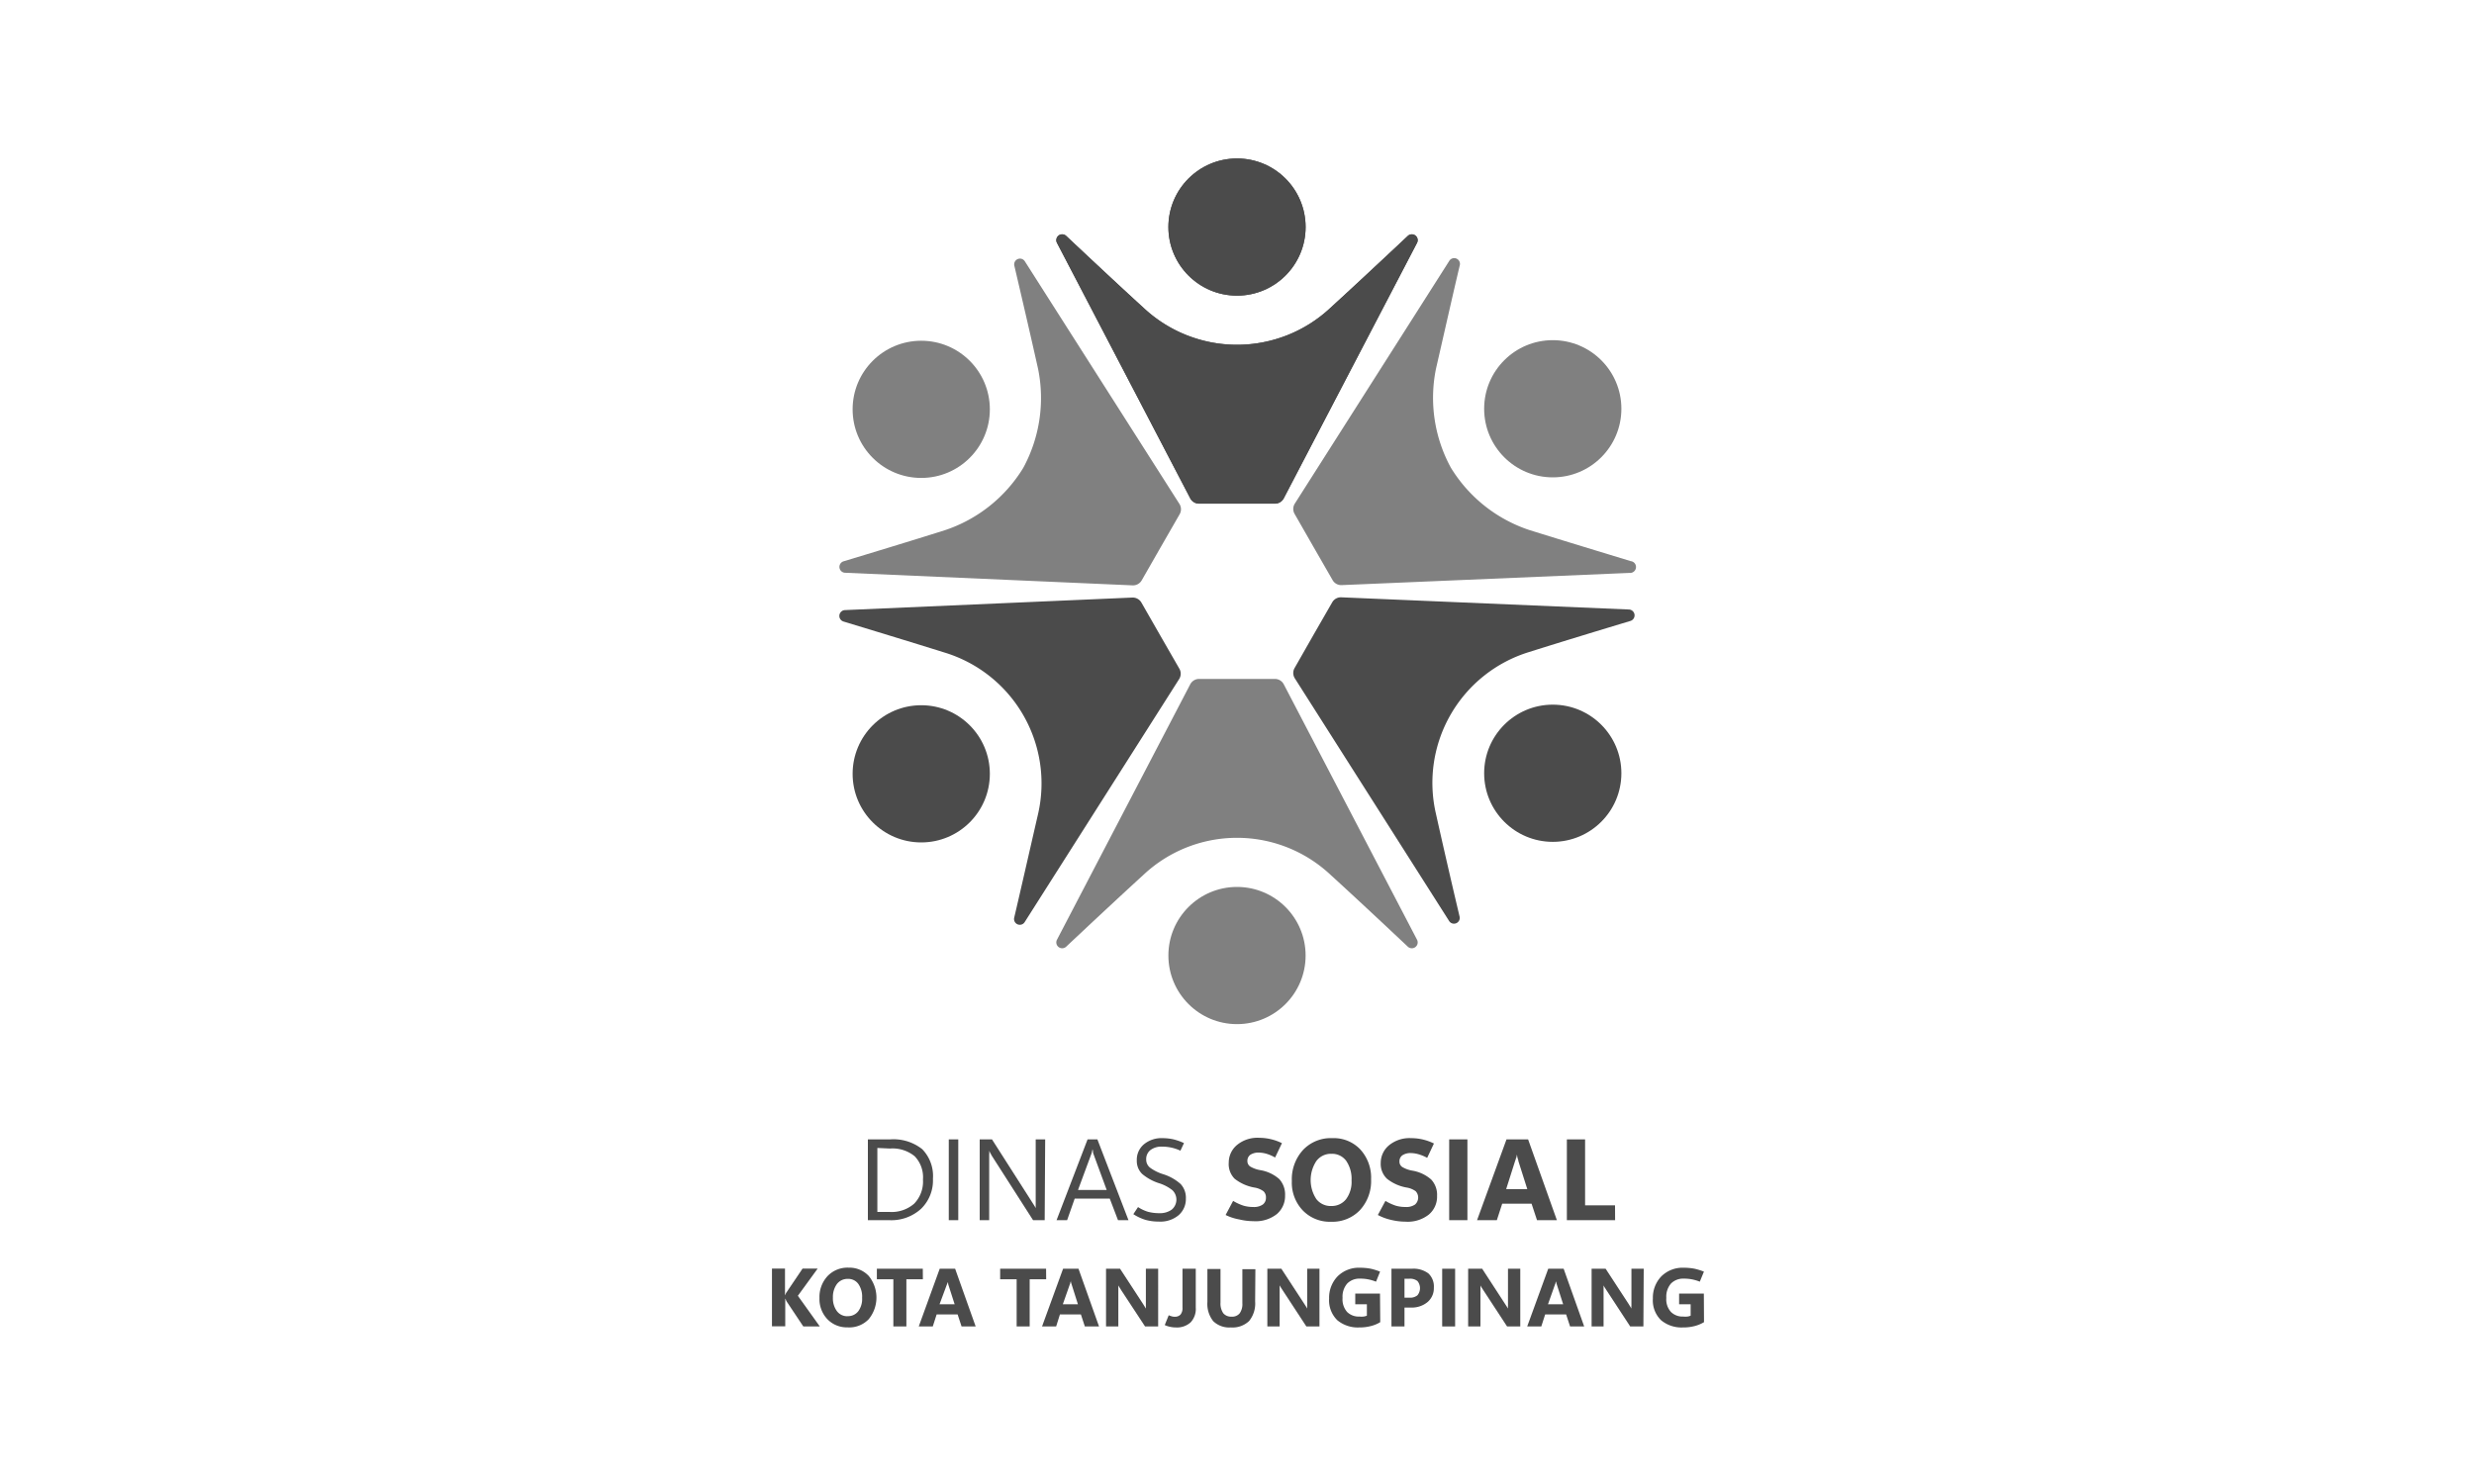 <svg id="Layer_1" data-name="Layer 1" xmlns="http://www.w3.org/2000/svg" viewBox="0 0 300 180"><defs><style>.cls-1{fill:#4b4b4b;}.cls-2{fill:gray;}</style></defs><path class="cls-1" d="M105.24,148v-9.8h2.7a5.59,5.59,0,0,1,3.89,1.19,4.66,4.66,0,0,1,1.3,3.59,4.79,4.79,0,0,1-1.44,3.64,5.34,5.34,0,0,1-3.85,1.38Zm1.15-8.76V147h1.46a4.16,4.16,0,0,0,3-1,3.85,3.85,0,0,0,1.07-2.93,3.67,3.67,0,0,0-1-2.82,4.23,4.23,0,0,0-3-.94Z"/><path class="cls-1" d="M116.2,148h-1.15v-9.8h1.15Z"/><path class="cls-1" d="M126.68,148h-1.41l-5-7.81-.17-.31a3,3,0,0,1-.15-.31h0a2.72,2.72,0,0,1,0,.49c0,.23,0,.51,0,.86V148h-1.15v-9.8h1.49l4.91,7.69c.1.16.19.29.25.4a1.14,1.14,0,0,1,.14.26h0c0-.15,0-.34,0-.58s0-.53,0-.87v-6.9h1.15Z"/><path class="cls-1" d="M128.12,148l3.76-9.8h1.19l3.77,9.8h-1.27l-1-2.62h-4.25L129.4,148Zm2.6-3.66h3.48l-1.58-4.3a1.15,1.15,0,0,1-.08-.26c0-.11,0-.24-.07-.39h0c0,.13-.05.26-.07.37s-.06.2-.09.28Z"/><path class="cls-1" d="M137.43,147.27l.57-.86a4.67,4.67,0,0,0,1.2.57,5.31,5.31,0,0,0,1.4.17,2.42,2.42,0,0,0,1.47-.42,1.58,1.58,0,0,0,.09-2.37,5,5,0,0,0-1.6-.84,6,6,0,0,1-2.05-1.12,2.18,2.18,0,0,1-.66-1.65,2.44,2.44,0,0,1,.86-1.95,3.34,3.34,0,0,1,2.27-.75,6.14,6.14,0,0,1,1.29.14,6.77,6.77,0,0,1,1.3.46l-.43.92a5.2,5.2,0,0,0-1.09-.37,5.27,5.27,0,0,0-1.15-.12,2.17,2.17,0,0,0-1.39.41,1.38,1.38,0,0,0-.52,1.15,1.23,1.23,0,0,0,.48,1,5.25,5.25,0,0,0,1.57.78,5.77,5.77,0,0,1,2.12,1.19,2.42,2.42,0,0,1,.64,1.77,2.6,2.6,0,0,1-.86,2,3.44,3.44,0,0,1-2.42.79,5.94,5.94,0,0,1-1.62-.21A5.78,5.78,0,0,1,137.43,147.27Z"/><path class="cls-1" d="M148.62,147.37l.91-1.71a6.08,6.08,0,0,0,1.29.59,4.24,4.24,0,0,0,1.14.15,1.86,1.86,0,0,0,1.17-.3,1,1,0,0,0,.38-.83,1,1,0,0,0-.3-.78,2.56,2.56,0,0,0-1.11-.45,5.33,5.33,0,0,1-2.39-1.07A2.52,2.52,0,0,1,149,141a2.77,2.77,0,0,1,1-2.12,3.88,3.88,0,0,1,2.7-.87,6.13,6.13,0,0,1,1.42.17,6,6,0,0,1,1.33.48l-.83,1.74a4.93,4.93,0,0,0-1.06-.46,3.69,3.69,0,0,0-.93-.14,1.82,1.82,0,0,0-1,.26.89.89,0,0,0-.37.75.79.79,0,0,0,.34.68,3.62,3.62,0,0,0,1.22.44,4.61,4.61,0,0,1,2.3,1.08,2.77,2.77,0,0,1,.71,2,2.87,2.87,0,0,1-1,2.25,4.15,4.15,0,0,1-2.85.86,7.38,7.38,0,0,1-1.7-.21A6.19,6.19,0,0,1,148.62,147.37Z"/><path class="cls-1" d="M161.41,148.19a4.54,4.54,0,0,1-3.43-1.37,4.88,4.88,0,0,1-1.33-3.57,5.27,5.27,0,0,1,1.35-3.76,4.63,4.63,0,0,1,3.57-1.44,4.42,4.42,0,0,1,3.39,1.38,5.07,5.07,0,0,1,1.3,3.62,5.2,5.2,0,0,1-1.35,3.73A4.6,4.6,0,0,1,161.41,148.19Zm0-1.91a2.21,2.21,0,0,0,1.81-.82,3.51,3.51,0,0,0,.67-2.29,3.86,3.86,0,0,0-.65-2.37,2.12,2.12,0,0,0-1.78-.85,2.19,2.19,0,0,0-1.84.88,4.2,4.2,0,0,0,0,4.61A2.19,2.19,0,0,0,161.45,146.28Z"/><path class="cls-1" d="M167.08,147.37l.92-1.71a6,6,0,0,0,1.28.59,4.26,4.26,0,0,0,1.15.15,1.85,1.85,0,0,0,1.16-.3,1.13,1.13,0,0,0,.08-1.61,2.56,2.56,0,0,0-1.11-.45,5.29,5.29,0,0,1-2.38-1.07,2.49,2.49,0,0,1-.75-1.93,2.77,2.77,0,0,1,1-2.12,3.92,3.92,0,0,1,2.71-.87,6.2,6.2,0,0,1,1.42.17,6.13,6.13,0,0,1,1.32.48l-.82,1.74A5,5,0,0,0,172,140a3.56,3.56,0,0,0-.93-.14,1.78,1.78,0,0,0-1,.26.87.87,0,0,0-.37.75.77.77,0,0,0,.34.68,3.55,3.55,0,0,0,1.21.44,4.61,4.61,0,0,1,2.3,1.08,2.73,2.73,0,0,1,.71,2,2.83,2.83,0,0,1-1,2.25,4.14,4.14,0,0,1-2.84.86,7.47,7.47,0,0,1-1.71-.21A6.34,6.34,0,0,1,167.08,147.37Z"/><path class="cls-1" d="M177.94,148h-2.21v-9.8h2.21Z"/><path class="cls-1" d="M179.11,148l3.57-9.8h2.62l3.49,9.8h-2.41l-.66-2h-3.56l-.65,2Zm3.53-3.77h2.56l-1.08-3.4c0-.14-.07-.25-.09-.35a2.23,2.23,0,0,1-.07-.37h-.05c0,.14,0,.26-.08.36a1.73,1.73,0,0,1-.1.33Z"/><path class="cls-1" d="M195.85,148H190v-9.8h2.21v8h3.63Z"/><path class="cls-1" d="M99.41,160.89h-2l-2-3-.08-.14c0-.07-.06-.15-.11-.25h0v3.37H93.61v-7h1.58v3.25h0l.08-.17c0-.06.07-.14.12-.22l1.93-2.86h1.83l-2.4,3.3Z"/><path class="cls-1" d="M102.77,161a3.26,3.26,0,0,1-2.45-1,3.55,3.55,0,0,1-.95-2.56,3.73,3.73,0,0,1,1-2.68,3.34,3.34,0,0,1,2.55-1,3.2,3.2,0,0,1,2.42,1,4.14,4.14,0,0,1,0,5.25A3.25,3.25,0,0,1,102.77,161Zm0-1.36a1.56,1.56,0,0,0,1.3-.59,2.49,2.49,0,0,0,.47-1.63,2.7,2.7,0,0,0-.46-1.69,1.5,1.5,0,0,0-1.27-.61,1.61,1.61,0,0,0-1.32.62,2.65,2.65,0,0,0-.49,1.65,2.61,2.61,0,0,0,.49,1.65A1.57,1.57,0,0,0,102.8,159.65Z"/><path class="cls-1" d="M111.91,155.17h-2v5.72h-1.58v-5.72h-2v-1.28h5.57Z"/><path class="cls-1" d="M111.41,160.89l2.54-7h1.87l2.49,7H116.6l-.48-1.46h-2.54l-.47,1.46Zm2.52-2.69h1.83l-.78-2.43c0-.1,0-.18-.07-.25s0-.15,0-.26h0c0,.1,0,.18,0,.25s0,.15-.07.24Z"/><path class="cls-1" d="M126.86,155.17h-2v5.72h-1.58v-5.72h-2v-1.28h5.57Z"/><path class="cls-1" d="M126.36,160.89l2.55-7h1.87l2.49,7h-1.72l-.48-1.46h-2.54l-.46,1.46Zm2.52-2.69h1.83l-.77-2.43-.08-.25c0-.07,0-.15,0-.26h0c0,.1,0,.18-.05.25s0,.15-.07.24Z"/><path class="cls-1" d="M140.44,160.89h-1.59l-2.89-4.4-.21-.34a1.62,1.62,0,0,1-.14-.24h0c0,.13,0,.28,0,.47s0,.41,0,.66v3.85h-1.49v-7h1.7l2.78,4.26.18.29.17.28h0q0-.12,0-.36c0-.16,0-.36,0-.6v-3.87h1.49Z"/><path class="cls-1" d="M145,158.6a2.37,2.37,0,0,1-.63,1.8,2.46,2.46,0,0,1-1.79.61,3.09,3.09,0,0,1-.66-.07,2.69,2.69,0,0,1-.68-.22l.48-1.19a2.28,2.28,0,0,0,.36.13,1,1,0,0,0,.36.05.91.91,0,0,0,.71-.26,1.23,1.23,0,0,0,.24-.85l0-4.71H145Z"/><path class="cls-1" d="M152.2,157.86a3.38,3.38,0,0,1-.73,2.37,2.9,2.9,0,0,1-2.21.78,2.79,2.79,0,0,1-2.14-.76,3.36,3.36,0,0,1-.71-2.33v-4H148V158a2.08,2.08,0,0,0,.33,1.28,1.22,1.22,0,0,0,1,.42,1.16,1.16,0,0,0,1-.41,1.92,1.92,0,0,0,.32-1.23v-4.12h1.58Z"/><path class="cls-1" d="M160,160.89h-1.59l-2.88-4.4-.22-.34c-.06-.09-.1-.17-.14-.24h0c0,.13,0,.28,0,.47s0,.41,0,.66v3.85h-1.49v-7h1.7l2.78,4.26.19.29.16.28h0q0-.12,0-.36c0-.16,0-.36,0-.6v-3.87H160Z"/><path class="cls-1" d="M167.37,160.37a4,4,0,0,1-1.13.47,5.27,5.27,0,0,1-1.42.17,3.88,3.88,0,0,1-2.65-.87,3.37,3.37,0,0,1-1-2.64,3.73,3.73,0,0,1,1-2.66,3.65,3.65,0,0,1,2.78-1.07,6.78,6.78,0,0,1,1.23.11,7.39,7.39,0,0,1,1.17.36l-.49,1.22a5.48,5.48,0,0,0-.94-.28,4.92,4.92,0,0,0-1-.09,2.07,2.07,0,0,0-1.55.59,2.43,2.43,0,0,0-.57,1.75,2.3,2.3,0,0,0,.56,1.71,2,2,0,0,0,1.49.55,2.47,2.47,0,0,0,.5,0,1.56,1.56,0,0,0,.4-.11v-1.38h-1.41V156.9h3Z"/><path class="cls-1" d="M170.31,158.6v2.29h-1.58v-7h2.48a3,3,0,0,1,2,.57,2.16,2.16,0,0,1,.66,1.72,2.2,2.2,0,0,1-.76,1.75,3,3,0,0,1-2,.67Zm0-3.5v2.3h.62a1.38,1.38,0,0,0,.95-.29,1.36,1.36,0,0,0,0-1.73,1.44,1.44,0,0,0-.95-.28Z"/><path class="cls-1" d="M176.45,160.89h-1.57v-7h1.57Z"/><path class="cls-1" d="M184.35,160.89h-1.6l-2.88-4.4-.22-.34a1.47,1.47,0,0,1-.13-.24h0c0,.13,0,.28,0,.47s0,.41,0,.66v3.85h-1.49v-7h1.7l2.77,4.26.19.29.17.28h0a2.93,2.93,0,0,1,0-.36c0-.16,0-.36,0-.6v-3.87h1.49Z"/><path class="cls-1" d="M185.19,160.89l2.55-7h1.87l2.49,7h-1.71l-.48-1.46h-2.54l-.47,1.46Zm2.52-2.69h1.84l-.78-2.43-.07-.25a1.43,1.43,0,0,1,0-.26h0c0,.1,0,.18-.05.25s0,.15-.07.24Z"/><path class="cls-1" d="M199.28,160.89h-1.6l-2.88-4.4-.22-.34c-.05-.09-.1-.17-.13-.24h0c0,.13,0,.28,0,.47s0,.41,0,.66v3.85H193v-7h1.7l2.78,4.26.18.29.17.28h0a1.6,1.6,0,0,1,0-.36c0-.16,0-.36,0-.6v-3.87h1.49Z"/><path class="cls-1" d="M206.63,160.37a4.26,4.26,0,0,1-1.13.47,5.32,5.32,0,0,1-1.42.17,3.86,3.86,0,0,1-2.65-.87,3.34,3.34,0,0,1-1-2.64,3.73,3.73,0,0,1,1-2.66,3.65,3.65,0,0,1,2.78-1.07,6.78,6.78,0,0,1,1.23.11,7.49,7.49,0,0,1,1.18.36l-.5,1.22a5.23,5.23,0,0,0-.94-.28,4.92,4.92,0,0,0-1-.09,2.07,2.07,0,0,0-1.55.59,2.43,2.43,0,0,0-.57,1.75,2.26,2.26,0,0,0,.57,1.71,2,2,0,0,0,1.48.55,2.64,2.64,0,0,0,.51,0,1.38,1.38,0,0,0,.39-.11v-1.38h-1.4V156.9h3Z"/><circle class="cls-1" cx="150" cy="27.54" r="8.32"/><path class="cls-1" d="M170.73,28.6c-2.49,2.34-6.12,5.74-9.41,8.75a16.57,16.57,0,0,1-22.64,0c-3.29-3-6.92-6.41-9.41-8.75a.71.71,0,0,0-1.11.84l16.17,31a1.21,1.21,0,0,0,1.07.65h9.2a1.21,1.21,0,0,0,1.07-.65l16.17-31A.71.71,0,0,0,170.73,28.6Z"/><circle class="cls-1" cx="150" cy="27.54" r="8.32"/><path class="cls-1" d="M170.73,28.6c-2.49,2.34-6.12,5.74-9.41,8.75a16.57,16.57,0,0,1-22.64,0c-3.29-3-6.92-6.41-9.41-8.75a.71.71,0,0,0-1.11.84l16.17,31a1.21,1.21,0,0,0,1.07.65h9.2a1.21,1.21,0,0,0,1.07-.65l16.17-31A.71.71,0,0,0,170.73,28.6Z"/><circle class="cls-2" cx="111.71" cy="49.65" r="8.32"/><path class="cls-2" d="M123,32.23c.78,3.33,1.91,8.17,2.88,12.52a17.75,17.75,0,0,1-1.8,12,17.65,17.65,0,0,1-9.53,7.57c-4.25,1.34-9,2.78-12.28,3.77a.71.71,0,0,0,.18,1.38L137.34,71a1.21,1.21,0,0,0,1.1-.6l2.29-4,2.3-4a1.21,1.21,0,0,0,0-1.26L124.27,31.69A.7.7,0,0,0,123,32.23Z"/><circle class="cls-1" cx="111.71" cy="93.86" r="8.32"/><path class="cls-1" d="M102.26,75.38c3.28,1,8,2.43,12.28,3.77a16.59,16.59,0,0,1,11.33,19.61c-1,4.35-2.1,9.2-2.88,12.52a.7.7,0,0,0,1.28.54L143,82.34a1.2,1.2,0,0,0,0-1.25l-2.3-4-2.29-4a1.22,1.22,0,0,0-1.1-.61L102.44,74A.71.71,0,0,0,102.26,75.38Z"/><circle class="cls-2" cx="150" cy="115.9" r="8.32"/><path class="cls-2" d="M129.27,114.84c2.49-2.34,6.12-5.74,9.41-8.75a16.57,16.57,0,0,1,22.64,0c3.29,3,6.92,6.41,9.41,8.75a.71.71,0,0,0,1.11-.84L155.67,83a1.21,1.21,0,0,0-1.07-.65h-9.2a1.21,1.21,0,0,0-1.07.65l-16.17,31A.71.71,0,0,0,129.27,114.84Z"/><circle class="cls-1" cx="188.29" cy="93.79" r="8.32"/><path class="cls-1" d="M177,111.21c-.79-3.32-1.91-8.17-2.88-12.52a16.6,16.6,0,0,1,11.32-19.61c4.25-1.34,9-2.78,12.29-3.77a.71.71,0,0,0-.18-1.38l-34.9-1.48a1.21,1.21,0,0,0-1.1.6l-2.3,4L157,81a1.21,1.21,0,0,0,0,1.26l18.74,29.48A.7.7,0,0,0,177,111.21Z"/><circle class="cls-2" cx="188.29" cy="49.58" r="8.32"/><path class="cls-2" d="M197.74,68.06c-3.28-1-8-2.43-12.29-3.77a17.67,17.67,0,0,1-9.52-7.57,17.69,17.69,0,0,1-1.8-12c1-4.35,2.09-9.2,2.88-12.52a.7.7,0,0,0-1.28-.54L157,61.1a1.21,1.21,0,0,0,0,1.26l2.29,4,2.3,4a1.2,1.2,0,0,0,1.1.61l34.9-1.48A.71.71,0,0,0,197.74,68.06Z"/></svg>